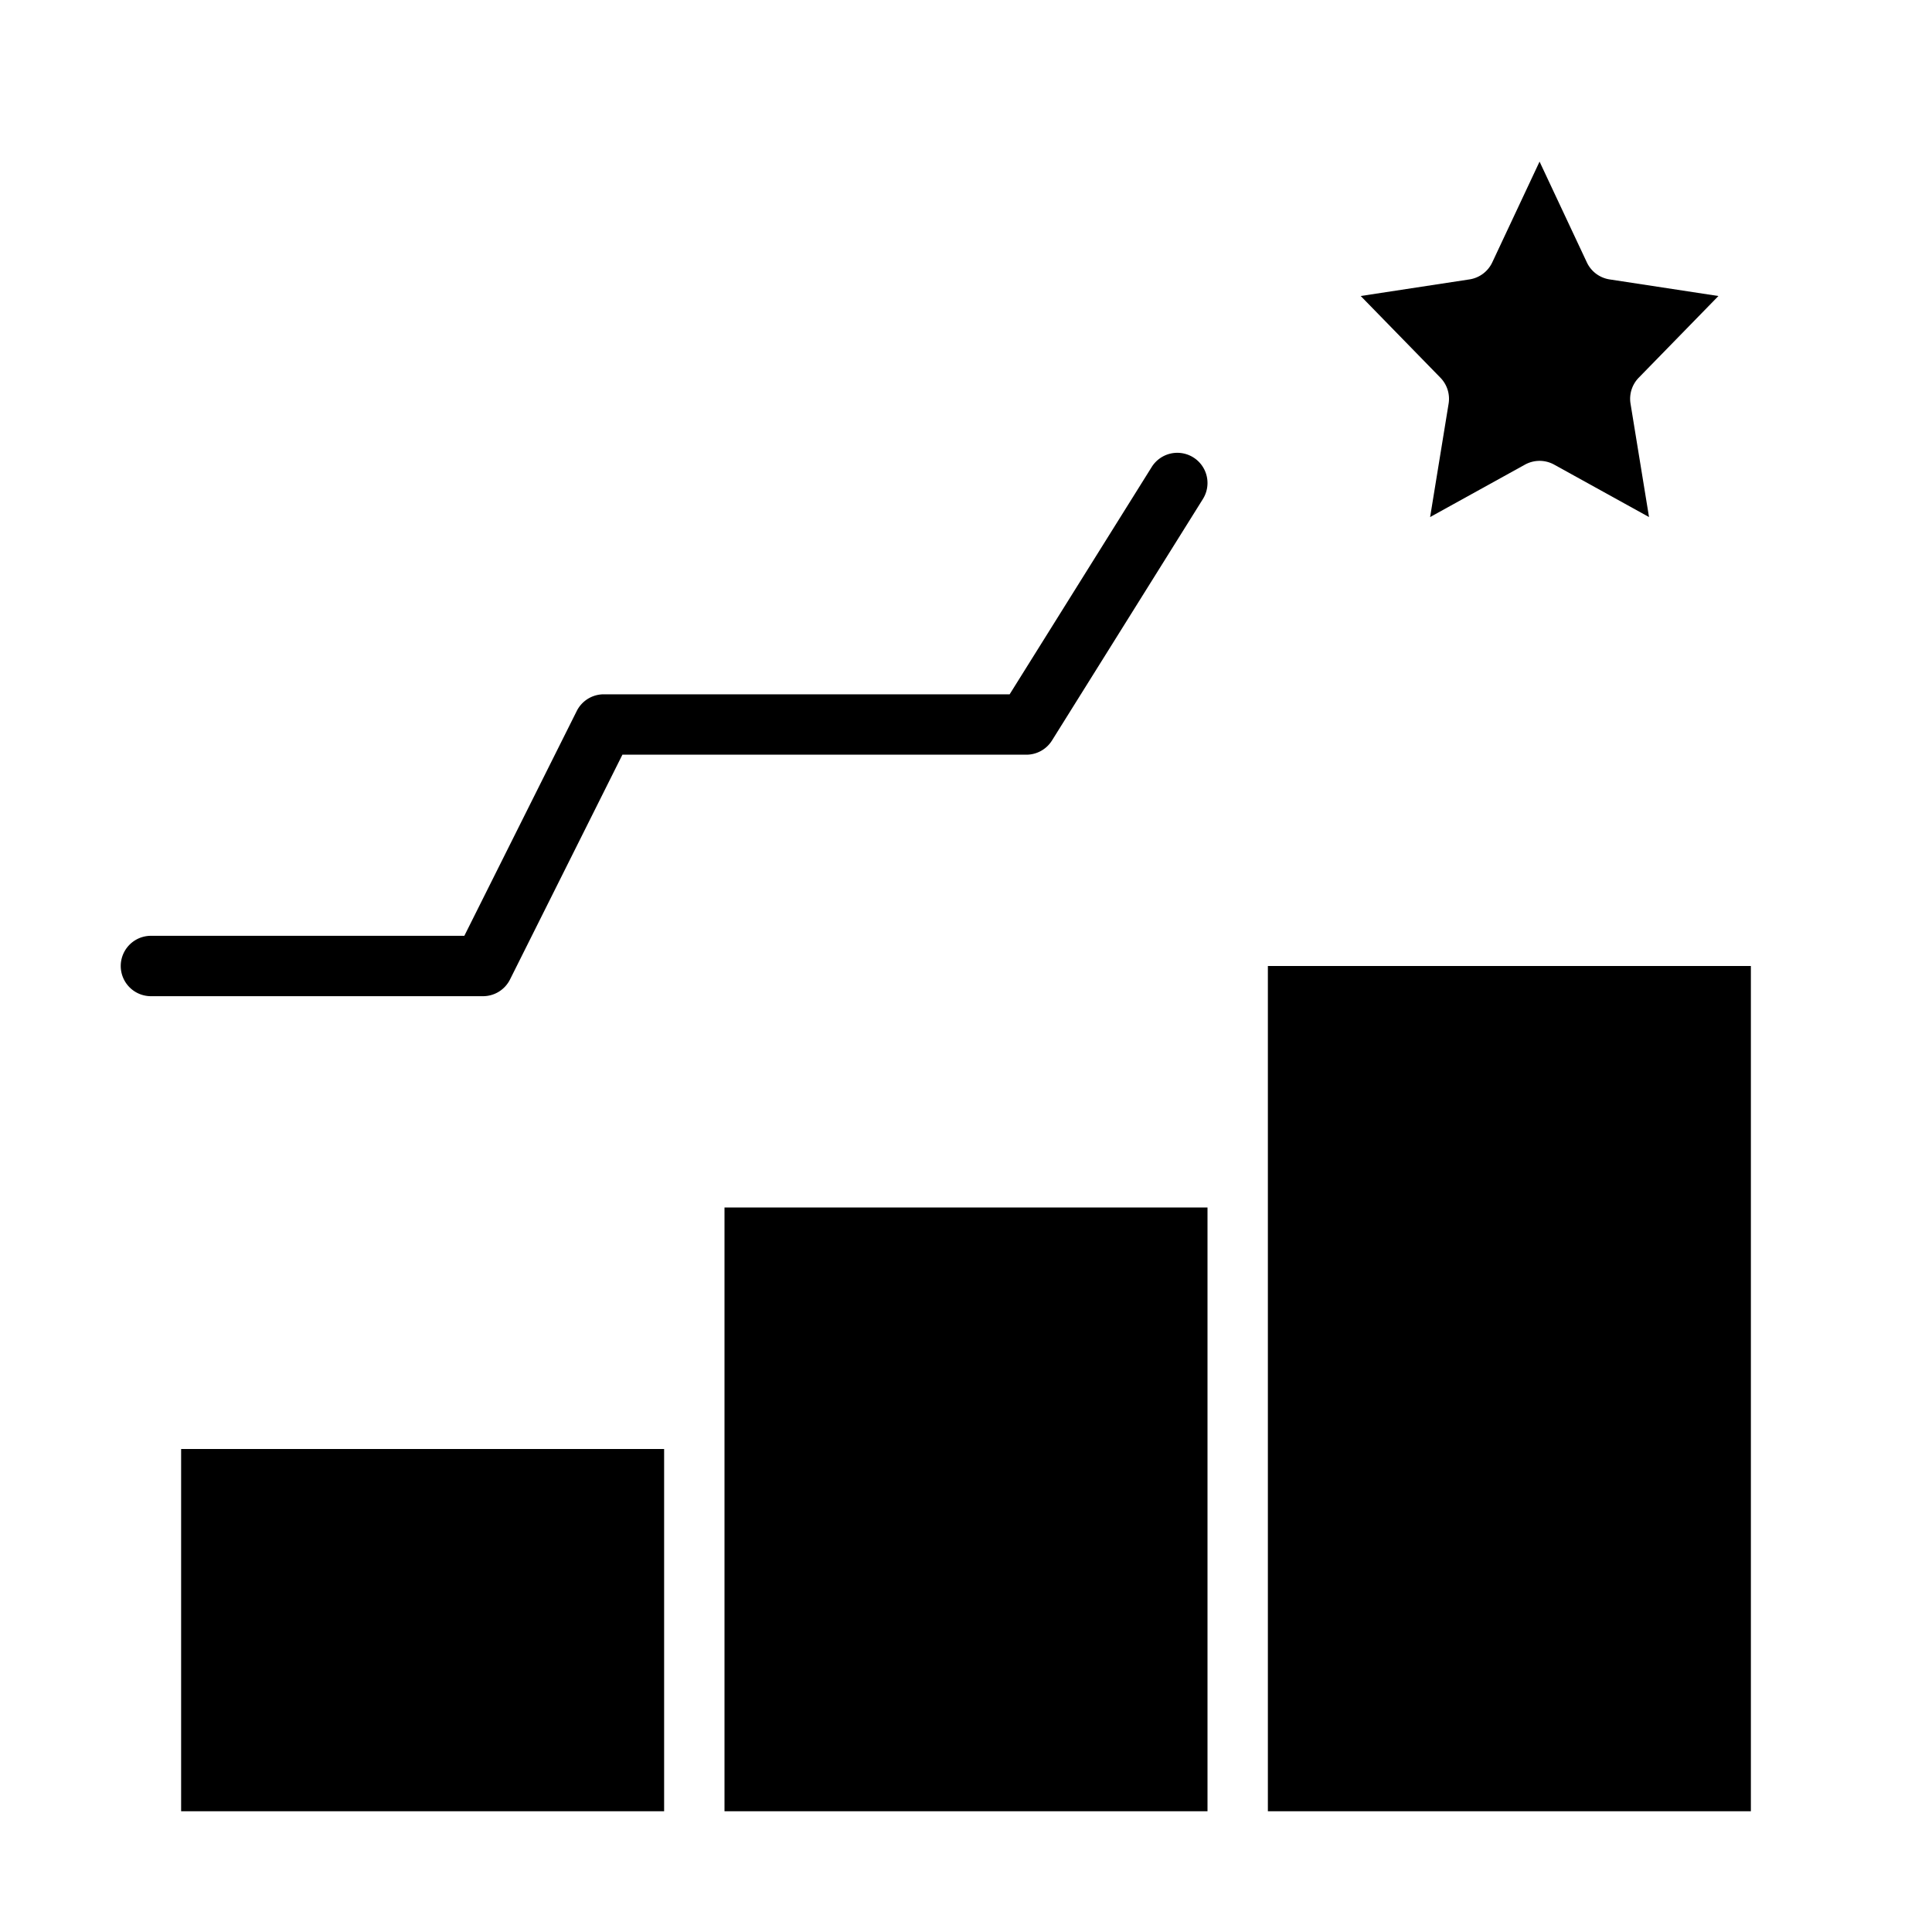 <svg id="Glyph" height="512" viewBox="0 0 512 512" width="512" xmlns="http://www.w3.org/2000/svg"><path d="m455.4 78.448-28.833-4.4a8 8 0 0 1 -6.033-4.509l-12.534-26.711-12.535 26.706a8 8 0 0 1 -6.033 4.509l-28.833 4.4 21.127 21.657a8 8 0 0 1 2.17 6.875l-4.9 30.05 25.136-13.894a8 8 0 0 1 7.74 0l25.136 13.894-4.9-30.05a8 8 0 0 1 2.17-6.875z"/><path d="m48 384h128v96h-128z"/><path d="m192 320h128v160h-128z"/><path d="m336 256h128v224h-128z"/><path d="m135.155 259.578 29.789-59.578h107.056a8 8 0 0 0 6.784-3.76l40-64a8 8 0 1 0 -13.568-8.48l-37.65 60.24h-107.566a8 8 0 0 0 -7.155 4.422l-29.789 59.578h-83.056a8 8 0 0 0 0 16h88a8 8 0 0 0 7.155-4.422z"/></svg>
